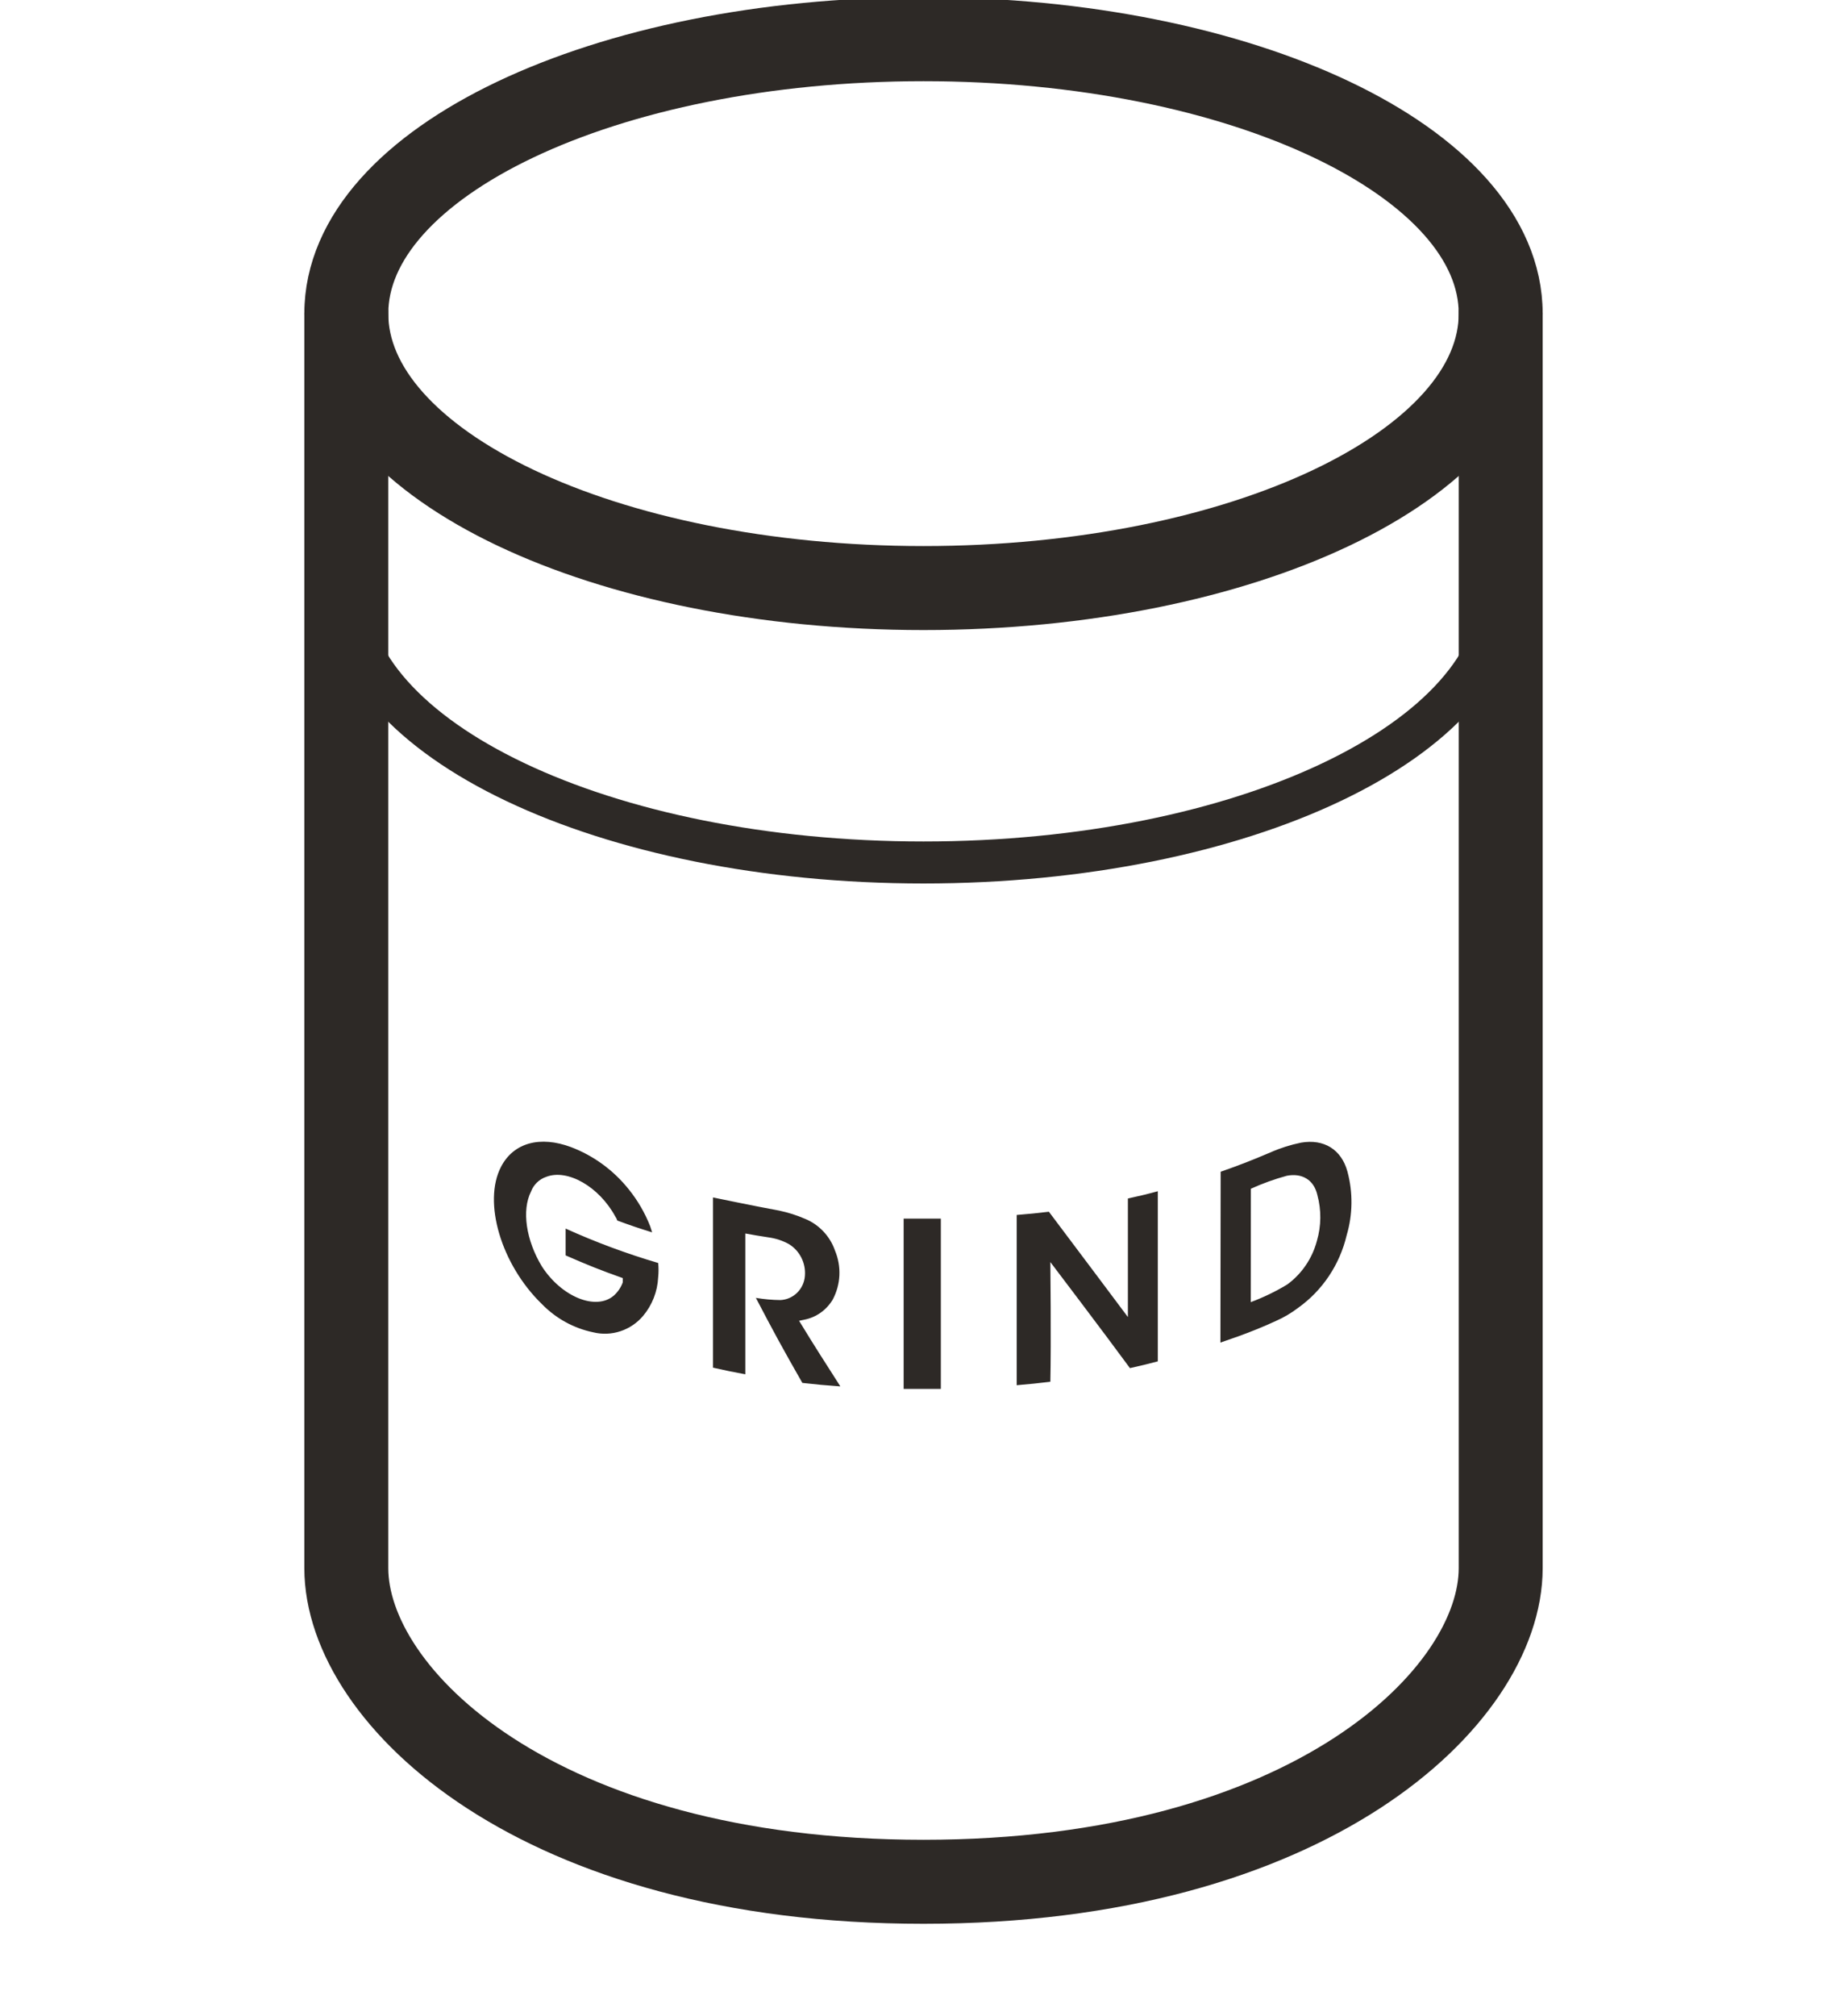 <svg width="44" height="48" viewBox="0 0 44 48" fill="none" xmlns="http://www.w3.org/2000/svg">
	<g>
		<path stroke-width="2" d="M22 0.933C29.594 0.933 35.75 3.858 35.75 7.466C35.75 11.075 29.594 14 22 14C14.406 14 8.25 11.075 8.25 7.466C8.25 3.858 14.406 0.933 22 0.933Z" stroke="#2D2926" stroke-linecap="round" stroke-linejoin="round" />
		<path d="M35.75 14C35.75 17.608 29.594 20.533 22 20.533C14.406 20.533 8.25 17.608 8.25 14" stroke="#2D2926" stroke-linecap="round" stroke-linejoin="round" />
		<path stroke-width="2" d="M35.75 7.466V37.333C35.75 40.4 31.192 44.8 22 44.8C12.808 44.8 8.25 40.4 8.25 37.333V7.466" stroke="#2D2926" stroke-linecap="round" stroke-linejoin="round" />
		<path fill-rule="evenodd" clip-rule="evenodd" d="M13.474 29.887C14.018 30.125 14.288 30.232 14.836 30.428C14.838 30.445 14.838 30.462 14.836 30.478C14.835 30.495 14.835 30.512 14.836 30.529C14.792 30.65 14.719 30.758 14.623 30.844C14.2 31.209 13.38 30.879 12.909 30.15C12.532 29.529 12.425 28.813 12.65 28.368C12.681 28.285 12.73 28.211 12.793 28.151C12.856 28.09 12.932 28.044 13.014 28.017C13.519 27.823 14.27 28.248 14.658 28.962C14.679 28.992 14.695 29.024 14.706 29.058C15.036 29.179 15.201 29.235 15.535 29.339C15.535 29.339 15.5 29.223 15.488 29.191C15.363 28.874 15.191 28.578 14.978 28.314C14.615 27.86 14.14 27.513 13.602 27.309C12.873 27.037 12.236 27.199 11.936 27.778C11.499 28.616 11.936 30.104 12.909 31.046C13.242 31.388 13.667 31.622 14.13 31.718C14.345 31.771 14.569 31.762 14.779 31.693C14.989 31.624 15.176 31.498 15.32 31.328C15.537 31.07 15.663 30.747 15.679 30.409C15.691 30.295 15.691 30.181 15.679 30.068C14.927 29.846 14.19 29.573 13.474 29.249V29.887ZM20.015 33.006C19.648 32.979 19.468 32.963 19.114 32.923C18.657 32.124 18.436 31.72 18.007 30.899C18.2 30.931 18.395 30.949 18.591 30.951C18.739 30.944 18.881 30.883 18.988 30.778C19.095 30.674 19.162 30.533 19.174 30.382C19.188 30.23 19.159 30.078 19.091 29.943C19.023 29.807 18.919 29.694 18.791 29.617C18.641 29.535 18.479 29.482 18.311 29.459C18.085 29.424 17.975 29.406 17.755 29.366V32.718C17.443 32.66 17.29 32.629 16.986 32.56V28.508C16.986 28.508 18.007 28.72 18.562 28.821C18.772 28.865 18.977 28.93 19.174 29.015C19.34 29.082 19.49 29.185 19.614 29.316C19.738 29.447 19.833 29.603 19.892 29.774C19.97 29.961 20.006 30.164 19.996 30.367C19.986 30.57 19.93 30.768 19.834 30.946C19.759 31.068 19.662 31.172 19.546 31.254C19.43 31.335 19.299 31.391 19.161 31.418L19.036 31.444C19.424 32.081 19.619 32.378 20.015 32.999V33.006ZM21.527 29.012C21.882 29.012 22.06 29.012 22.413 29.012V33.066C22.06 33.066 21.882 33.066 21.527 33.066V29.012ZM25.028 32.895C24.711 32.933 24.548 32.95 24.22 32.978V28.925C24.532 28.9 24.685 28.883 24.987 28.848C25.63 29.7 26.869 31.355 26.869 31.355V28.533C27.16 28.469 27.306 28.435 27.582 28.36V32.41C27.32 32.479 27.187 32.511 26.918 32.571C26.335 31.775 25.022 30.046 25.022 30.046C25.022 30.046 25.043 31.965 25.022 32.895H25.028ZM29.079 27.896C29.556 27.728 29.792 27.636 30.266 27.435C30.5 27.331 30.745 27.254 30.995 27.203C31.538 27.11 31.955 27.364 32.099 27.891C32.233 28.388 32.227 28.914 32.081 29.407C31.916 30.106 31.507 30.719 30.93 31.132C30.762 31.26 30.581 31.367 30.389 31.451C30.113 31.579 29.805 31.704 29.497 31.815L29.073 31.963L29.079 27.896ZM29.796 31C30.098 30.888 30.388 30.747 30.664 30.581C31.011 30.328 31.261 29.96 31.372 29.541C31.476 29.186 31.48 28.808 31.383 28.451C31.3 28.086 31.017 27.922 30.654 27.992C30.361 28.072 30.075 28.175 29.798 28.301L29.796 31Z" fill="#2D2926" />
	</g>
</svg>